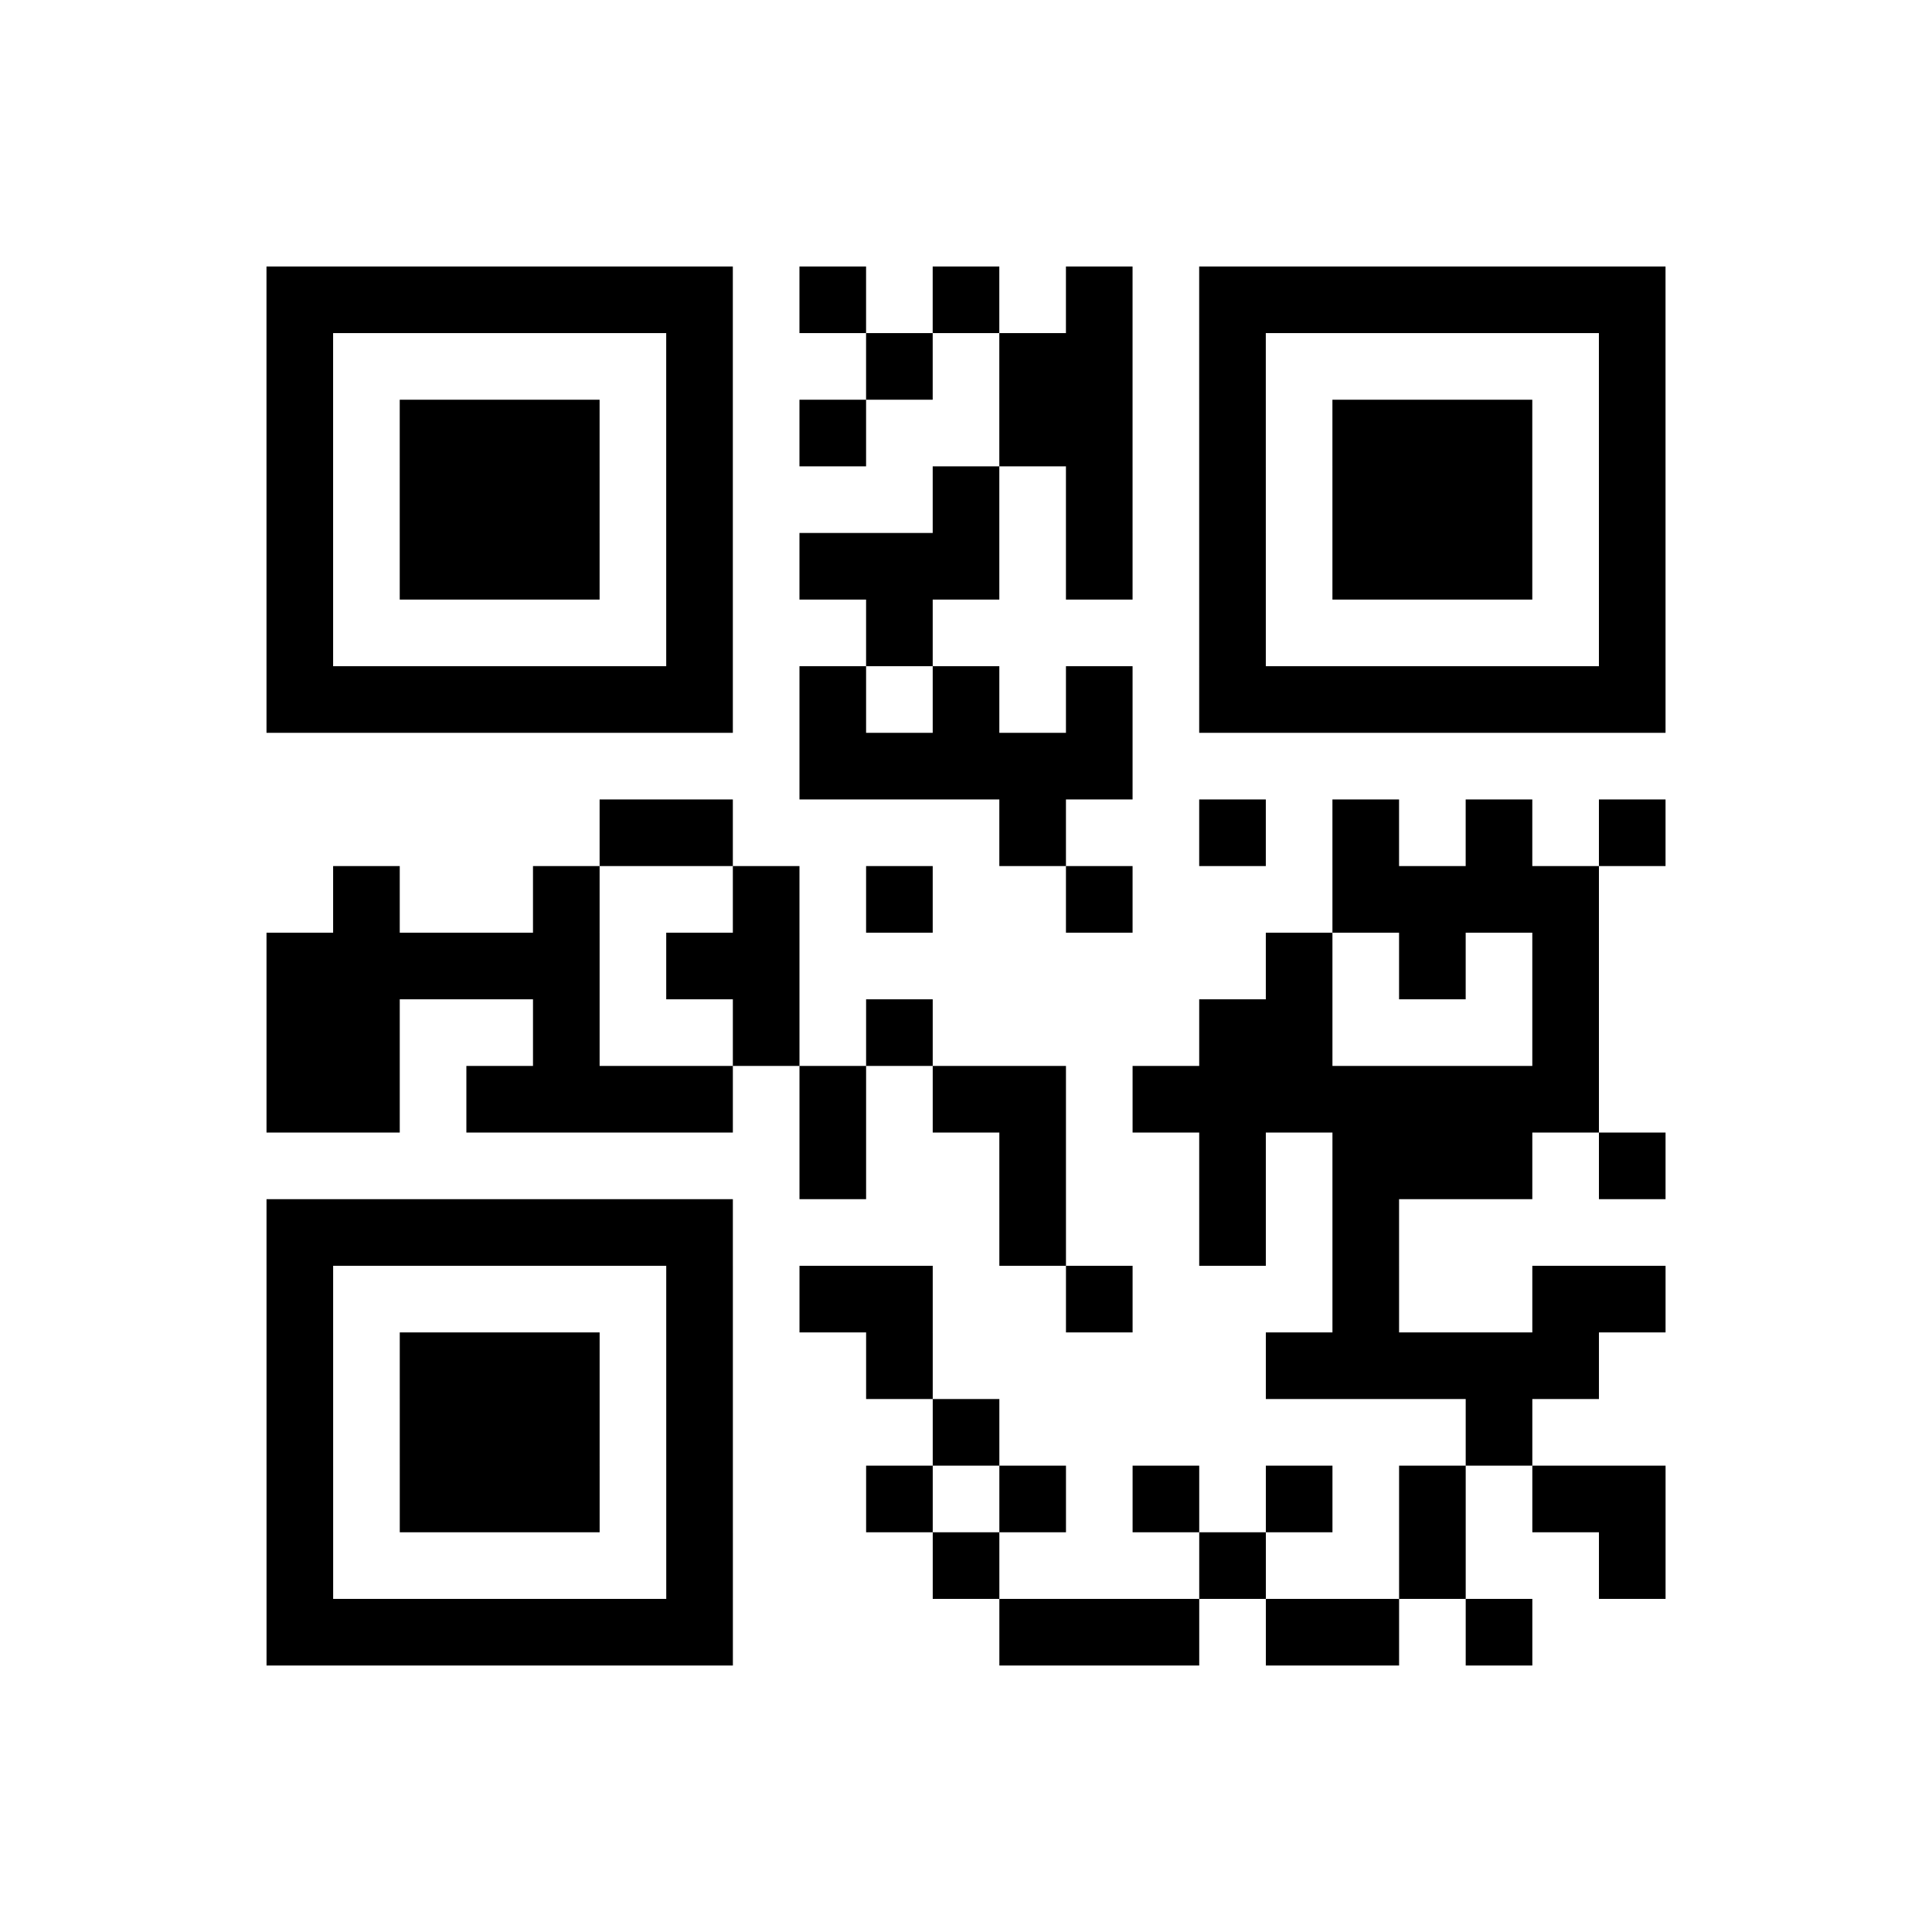 <?xml version="1.0" encoding="UTF-8"?>
<svg xmlns="http://www.w3.org/2000/svg" height="580" width="580" class="pyqrcode"><path transform="scale(20)" stroke="#000" class="pyqrline" d="M4 4.5h7m1 0h1m1 0h1m1 0h1m1 0h7m-21 1h1m5 0h1m2 0h1m1 0h2m1 0h1m5 0h1m-21 1h1m1 0h3m1 0h1m1 0h1m2 0h2m1 0h1m1 0h3m1 0h1m-21 1h1m1 0h3m1 0h1m3 0h1m1 0h1m1 0h1m1 0h3m1 0h1m-21 1h1m1 0h3m1 0h1m1 0h3m1 0h1m1 0h1m1 0h3m1 0h1m-21 1h1m5 0h1m2 0h1m4 0h1m5 0h1m-21 1h7m1 0h1m1 0h1m1 0h1m1 0h7m-13 1h5m-8 1h2m4 0h1m2 0h1m1 0h1m1 0h1m1 0h1m-20 1h1m2 0h1m2 0h1m1 0h1m2 0h1m3 0h4m-20 1h5m1 0h2m7 0h1m1 0h1m1 0h1m-20 1h2m2 0h1m2 0h1m1 0h1m4 0h2m3 0h1m-20 1h2m1 0h4m1 0h1m1 0h2m1 0h7m-12 1h1m2 0h1m2 0h1m1 0h3m1 0h1m-21 1h7m4 0h1m2 0h1m1 0h1m-17 1h1m5 0h1m1 0h2m2 0h1m3 0h1m2 0h2m-21 1h1m1 0h3m1 0h1m2 0h1m5 0h5m-20 1h1m1 0h3m1 0h1m3 0h1m7 0h1m-19 1h1m1 0h3m1 0h1m2 0h1m1 0h1m1 0h1m1 0h1m1 0h1m1 0h2m-21 1h1m5 0h1m3 0h1m3 0h1m2 0h1m2 0h1m-21 1h7m4 0h3m1 0h2m1 0h1"/></svg>
